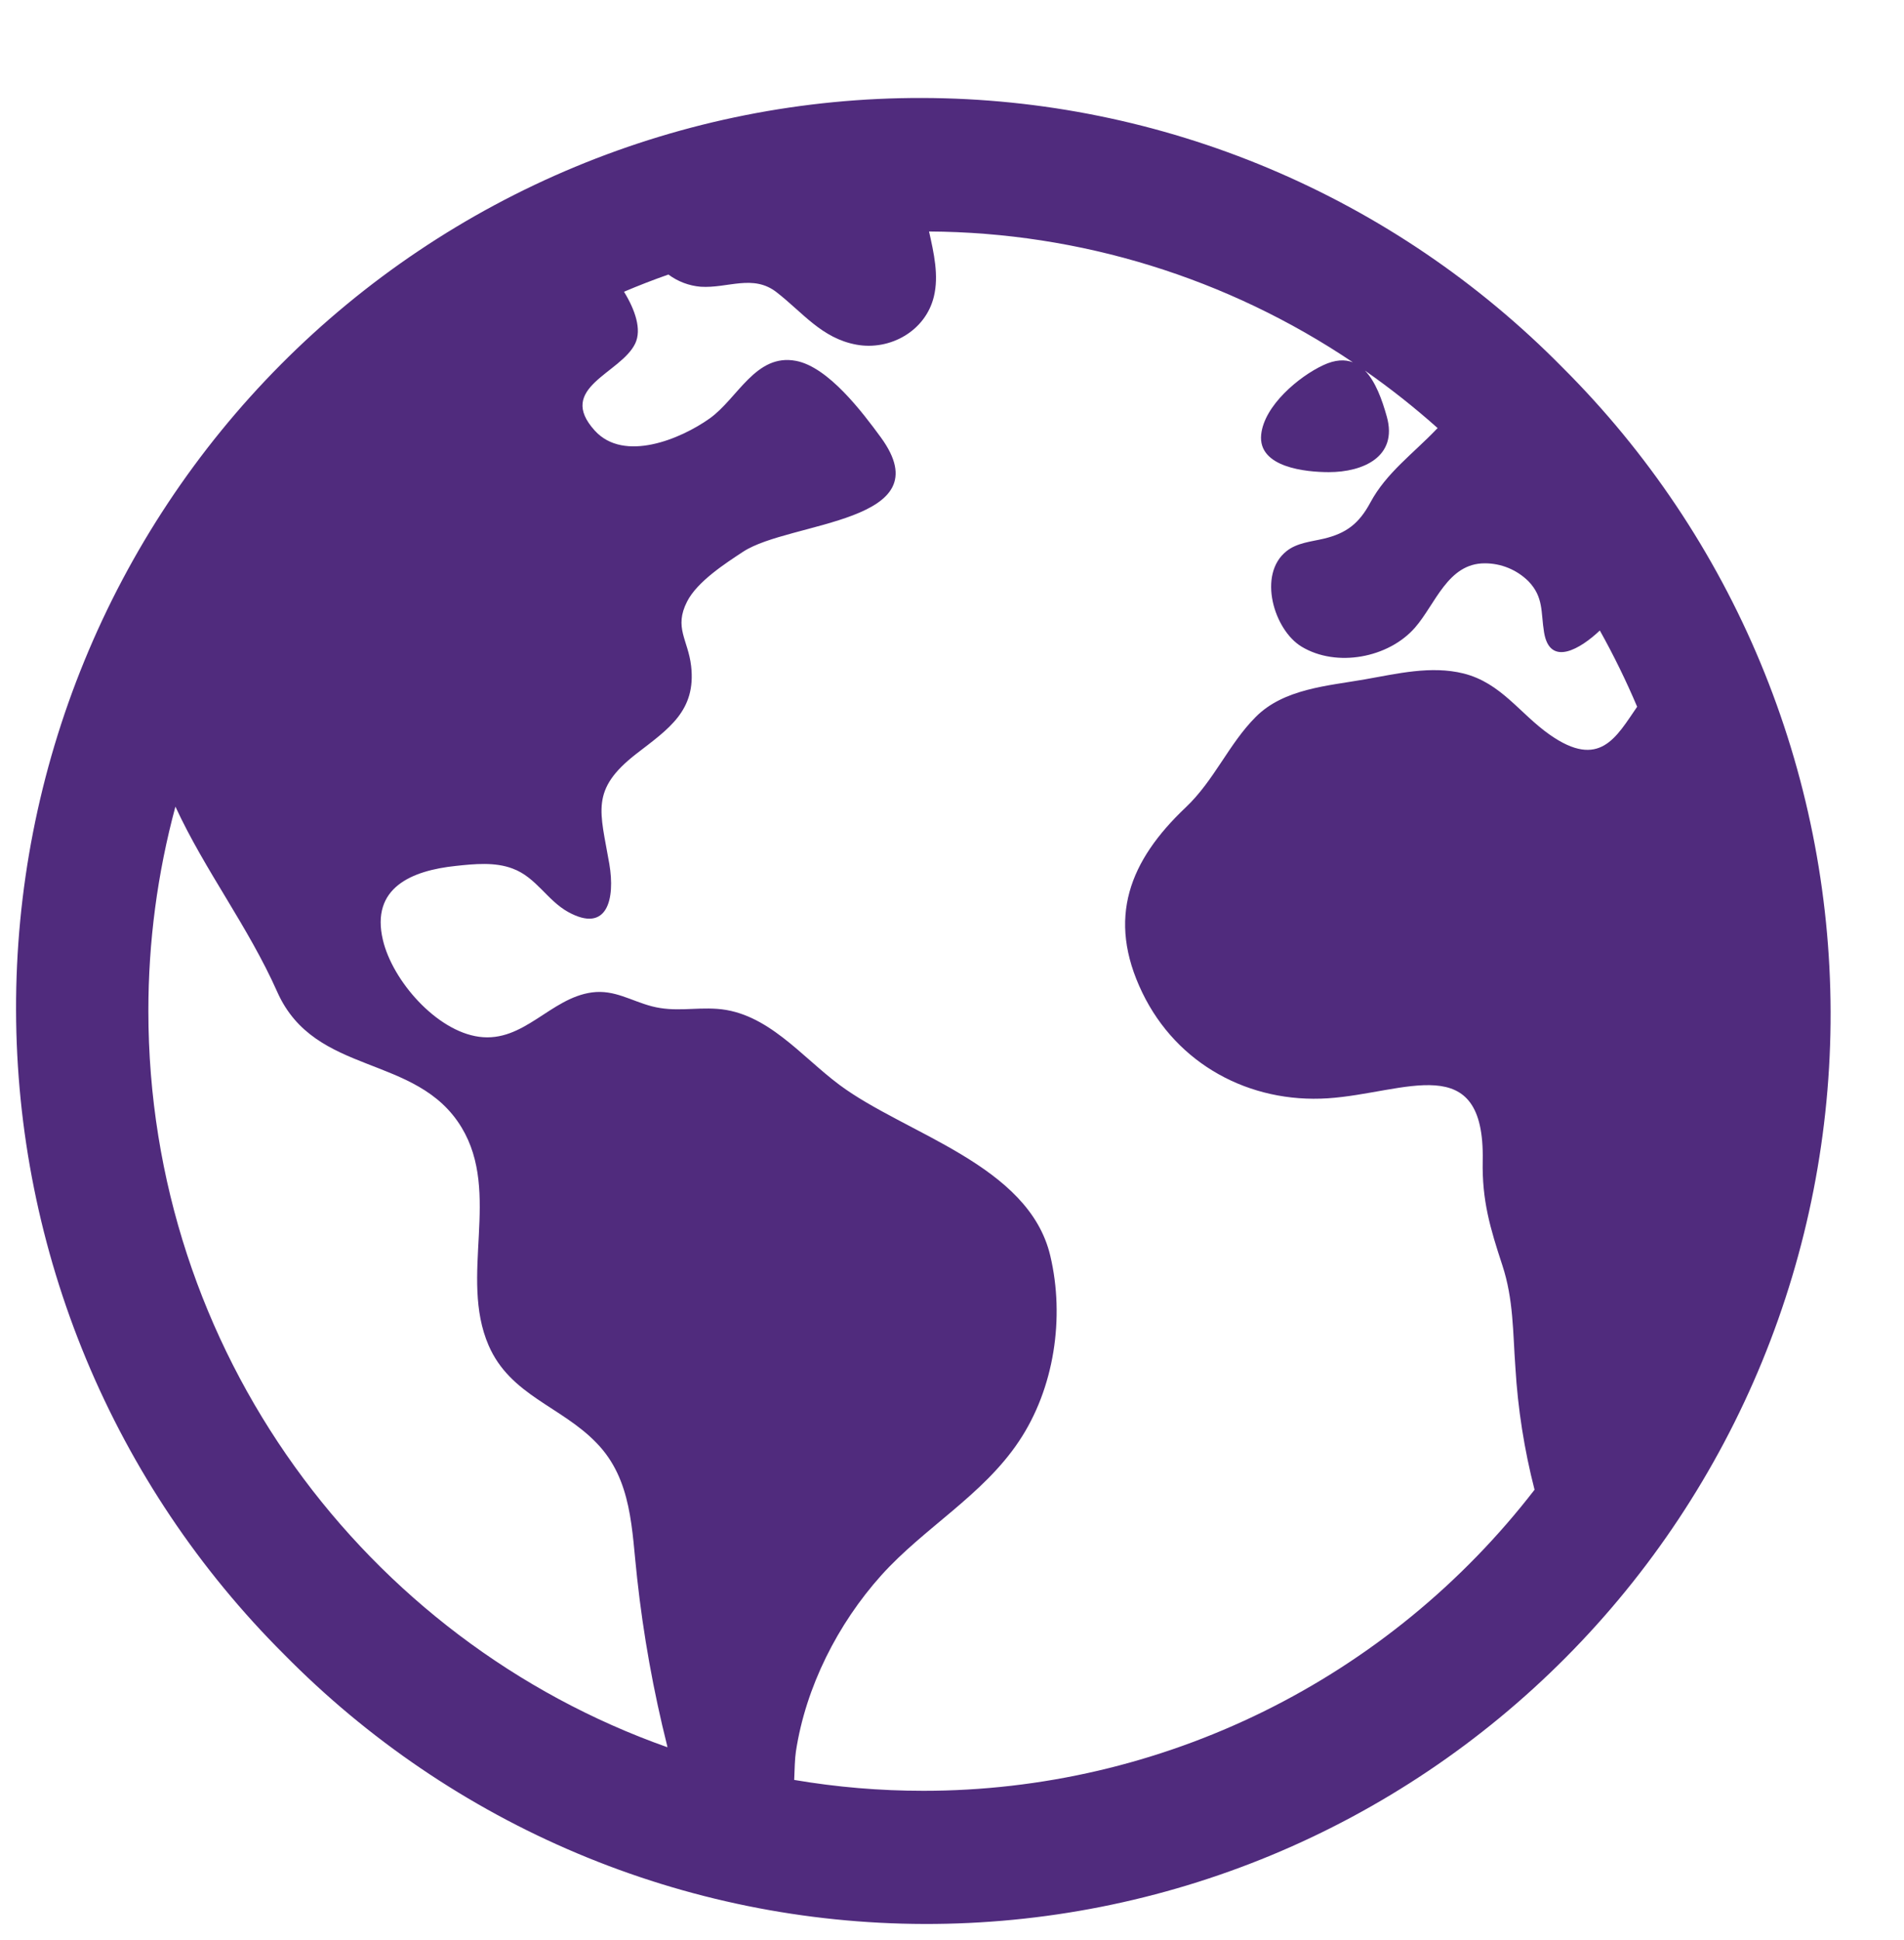 <svg width="53" height="54" viewBox="0 0 53 54" fill="none" xmlns="http://www.w3.org/2000/svg">
<path d="M43.498 10.232C41.165 7.862 38.389 5.979 35.331 4.691C32.273 3.403 28.992 2.735 25.676 2.727C22.361 2.719 19.076 3.37 16.012 4.643C12.947 5.916 10.163 7.785 7.818 10.144C5.474 12.503 3.616 15.305 2.351 18.389C1.086 21.472 0.439 24.777 0.447 28.113C0.455 31.449 1.118 34.75 2.398 37.828C3.679 40.905 5.55 43.697 7.906 46.045C10.239 48.415 13.014 50.299 16.073 51.587C19.131 52.875 22.412 53.542 25.727 53.55C29.043 53.558 32.327 52.907 35.392 51.635C38.456 50.362 41.241 48.492 43.585 46.133C45.93 43.774 47.788 40.972 49.053 37.889C50.318 34.805 50.965 31.5 50.957 28.165C50.948 24.828 50.285 21.527 49.005 18.45C47.725 15.372 45.853 12.58 43.498 10.232ZM4.13 28.139C4.129 26.218 4.382 24.305 4.883 22.451C5.707 24.237 6.905 25.78 7.72 27.613C8.772 29.969 11.599 29.316 12.848 31.38C13.955 33.212 12.772 35.53 13.601 37.447C14.204 38.839 15.624 39.143 16.603 40.16C17.605 41.187 17.583 42.593 17.736 43.932C17.908 45.505 18.188 47.063 18.573 48.597C18.573 48.609 18.573 48.621 18.582 48.633C10.175 45.662 4.13 37.598 4.13 28.139ZM25.702 49.844C24.497 49.844 23.294 49.743 22.107 49.541C22.119 49.235 22.125 48.949 22.155 48.75C22.428 46.953 23.322 45.195 24.529 43.849C25.721 42.522 27.355 41.624 28.361 40.119C29.348 38.649 29.643 36.671 29.236 34.953C28.638 32.416 25.212 31.57 23.365 30.194C22.303 29.403 21.358 28.179 19.964 28.08C19.321 28.035 18.783 28.174 18.146 28.009C17.562 27.856 17.103 27.54 16.481 27.622C15.318 27.776 14.584 29.026 13.335 28.857C12.15 28.697 10.928 27.301 10.659 26.165C10.313 24.704 11.461 24.23 12.691 24.101C13.205 24.046 13.781 23.987 14.274 24.177C14.924 24.419 15.23 25.059 15.814 25.383C16.907 25.986 17.128 25.022 16.961 24.045C16.71 22.582 16.418 21.986 17.715 20.979C18.613 20.285 19.382 19.783 19.238 18.536C19.153 17.803 18.754 17.472 19.126 16.743C19.408 16.188 20.182 15.687 20.686 15.356C21.989 14.501 26.265 14.565 24.518 12.172C24.004 11.47 23.057 10.216 22.158 10.044C21.035 9.83 20.536 11.092 19.753 11.648C18.944 12.223 17.369 12.877 16.558 11.987C15.469 10.79 17.281 10.398 17.682 9.561C17.867 9.171 17.682 8.629 17.37 8.12C17.775 7.948 18.187 7.788 18.606 7.641C18.868 7.836 19.179 7.954 19.504 7.981C20.256 8.03 20.965 7.621 21.621 8.137C22.349 8.702 22.874 9.416 23.84 9.593C24.775 9.763 25.765 9.215 25.996 8.252C26.137 7.666 25.996 7.048 25.861 6.443C30.063 6.467 34.166 7.734 37.658 10.084C37.434 9.999 37.165 10.009 36.834 10.164C36.152 10.482 35.186 11.294 35.106 12.099C35.015 13.012 36.354 13.141 36.99 13.141C37.945 13.141 38.912 12.712 38.605 11.602C38.471 11.12 38.289 10.619 37.996 10.316C38.7 10.808 39.376 11.342 40.018 11.915C40.008 11.925 39.998 11.934 39.988 11.945C39.34 12.624 38.589 13.161 38.146 13.986C37.834 14.567 37.482 14.843 36.85 14.993C36.501 15.076 36.103 15.106 35.811 15.341C34.998 15.986 35.461 17.535 36.232 17.999C37.206 18.586 38.651 18.31 39.385 17.472C39.959 16.817 40.298 15.678 41.33 15.679C41.785 15.678 42.221 15.857 42.546 16.178C42.973 16.623 42.889 17.039 42.98 17.596C43.14 18.584 44.007 18.048 44.533 17.549C44.918 18.237 45.264 18.945 45.572 19.671C44.992 20.511 44.531 21.427 43.137 20.448C42.302 19.861 41.789 19.01 40.74 18.745C39.825 18.519 38.886 18.754 37.982 18.911C36.954 19.091 35.735 19.17 34.955 19.954C34.201 20.709 33.803 21.72 33 22.478C31.449 23.948 30.794 25.552 31.798 27.63C32.764 29.628 34.786 30.712 36.966 30.569C39.109 30.426 41.335 29.175 41.273 32.308C41.251 33.417 41.481 34.185 41.819 35.215C42.132 36.164 42.111 37.084 42.183 38.065C42.251 39.212 42.43 40.351 42.716 41.464C40.702 44.073 38.122 46.184 35.173 47.637C32.224 49.089 28.985 49.844 25.702 49.844Z" fill="#502B7D"/>
</svg>
